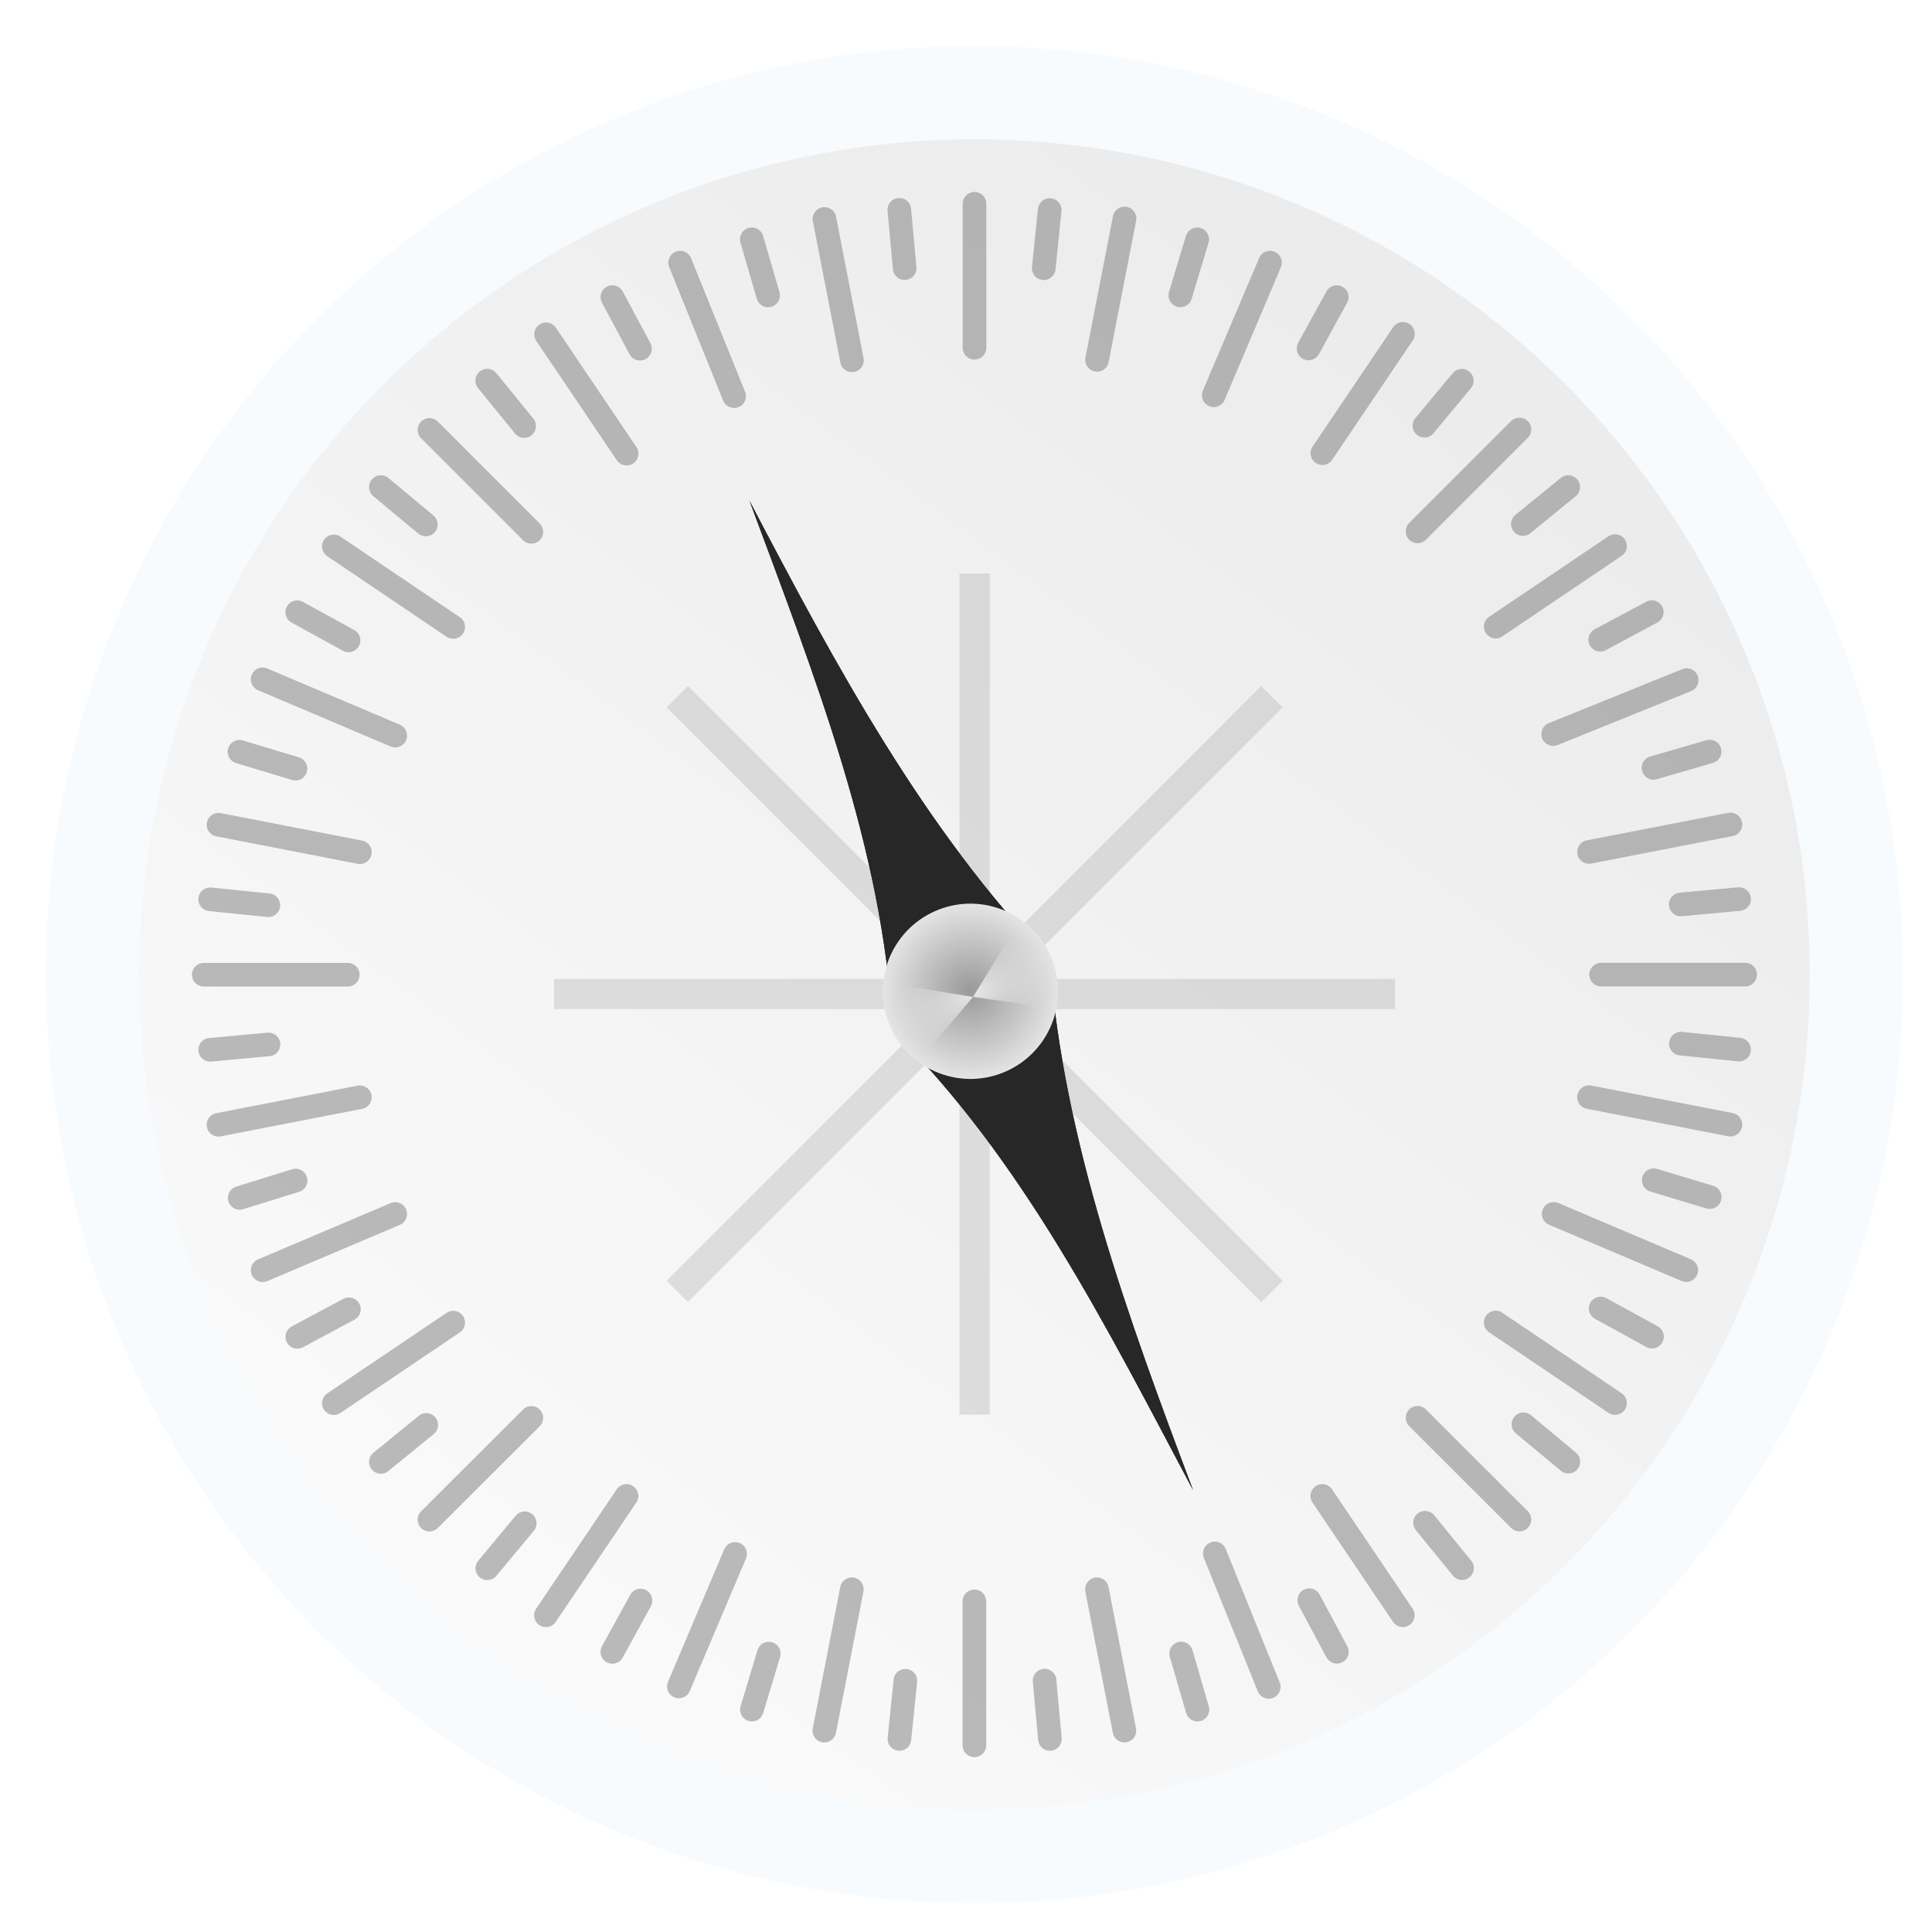 <?xml version="1.0" encoding="UTF-8" standalone="no"?>
<!-- Created with Inkscape (http://www.inkscape.org/) -->

<svg
   xmlns:dc="http://purl.org/dc/elements/1.1/"
   xmlns:cc="http://creativecommons.org/ns#"
   xmlns:rdf="http://www.w3.org/1999/02/22-rdf-syntax-ns#"
   xmlns:svg="http://www.w3.org/2000/svg"
   xmlns="http://www.w3.org/2000/svg"
   xmlns:xlink="http://www.w3.org/1999/xlink"
   xmlns:sodipodi="http://sodipodi.sourceforge.net/DTD/sodipodi-0.dtd"
   xmlns:inkscape="http://www.inkscape.org/namespaces/inkscape"
   width="64"
   height="64"
   viewBox="0 0 16.933 16.933"
   version="1.1"
   id="svg8"
   inkscape:version="0.92.2 (5c3e80d, 2017-08-06)"
   sodipodi:docname="browser.svg">
  <defs
     id="defs2">
    <linearGradient
       inkscape:collect="always"
       id="linearGradient882">
      <stop
         style="stop-color:#e9e9e9;stop-opacity:1;"
         offset="0"
         id="stop878" />
      <stop
         style="stop-color:#e9e9e9;stop-opacity:0;"
         offset="1"
         id="stop880" />
    </linearGradient>
    <linearGradient
       inkscape:collect="always"
       id="linearGradient865">
      <stop
         style="stop-color:#999999;stop-opacity:1;"
         offset="0"
         id="stop861" />
      <stop
         style="stop-color:#e4e4e4;stop-opacity:1"
         offset="1"
         id="stop863" />
    </linearGradient>
    <linearGradient
       inkscape:collect="always"
       id="linearGradient849">
      <stop
         style="stop-color:#f9f9f9;stop-opacity:1;"
         offset="0"
         id="stop845" />
      <stop
         style="stop-color:#ececec;stop-opacity:1"
         offset="1"
         id="stop847" />
    </linearGradient>
    <linearGradient
       inkscape:collect="always"
       xlink:href="#linearGradient849"
       id="linearGradient851"
       x1="5.366"
       y1="294.546"
       x2="13.318"
       y2="283.832"
       gradientUnits="userSpaceOnUse" />
    <radialGradient
       inkscape:collect="always"
       xlink:href="#linearGradient865"
       id="radialGradient869"
       cx="8.658"
       cy="288.625"
       fx="8.658"
       fy="288.625"
       r="0.768"
       gradientUnits="userSpaceOnUse" />
    <radialGradient
       inkscape:collect="always"
       xlink:href="#linearGradient882"
       id="radialGradient884"
       cx="32.724"
       cy="32.405"
       fx="32.724"
       fy="32.405"
       r="2.901"
       gradientTransform="matrix(1,0,0,0.557,0,14.354)"
       gradientUnits="userSpaceOnUse" />
    <filter
       inkscape:collect="always"
       style="color-interpolation-filters:sRGB"
       id="filter925"
       x="-0.089"
       width="1.178"
       y="-0.04"
       height="1.08">
      <feGaussianBlur
         inkscape:collect="always"
         stdDeviation="0.144"
         id="feGaussianBlur927" />
    </filter>
  </defs>
  <sodipodi:namedview
     id="base"
     pagecolor="#ffffff"
     bordercolor="#666666"
     borderopacity="1.0"
     inkscape:pageopacity="0"
     inkscape:pageshadow="2"
     inkscape:zoom="7.9195959"
     inkscape:cx="32.477443"
     inkscape:cy="29.924705"
     inkscape:document-units="mm"
     inkscape:current-layer="layer1"
     showgrid="false"
     units="px"
     inkscape:window-width="1360"
     inkscape:window-height="715"
     inkscape:window-x="0"
     inkscape:window-y="24"
     inkscape:window-maximized="1" />
  <g
     inkscape:label="Layer 1"
     inkscape:groupmode="layer"
     id="layer1"
     transform="translate(0,-280.067)">
    <circle
       style="opacity:1;fill:url(#linearGradient851);fill-opacity:1;stroke:none;stroke-width:0.818;stroke-linecap:round;stroke-miterlimit:4;stroke-dasharray:none;stroke-dashoffset:0;stroke-opacity:1"
       id="path826"
       cx="8.541"
       cy="288.609"
       r="7.73" />
    <circle
       r="7.73"
       cy="288.609"
       cx="8.541"
       id="circle872"
       style="opacity:1;fill:none;fill-opacity:1;stroke:#f8fbfd;stroke-width:0.818;stroke-linecap:round;stroke-miterlimit:4;stroke-dasharray:none;stroke-dashoffset:0;stroke-opacity:1" />
    <g
       id="g843"
       transform="translate(0.055,0.161)"
       style="stroke:#7b7b7b;stroke-opacity:0.5">
      <path
         id="Path 35"
         class="shp37"
         d="m 8.486,281.692 v 1.262 m 1.315,-1.133 -0.241,1.239 m 1.516,-0.852 -0.493,1.162 m 1.658,-0.538 -0.706,1.046 m 1.727,-0.208 -0.893,0.893 m 1.731,0.129 -1.046,0.706 m 1.674,0.469 -1.17,0.473 m 1.553,0.792 -1.239,0.241 m 1.368,1.075 h -1.262 m 1.133,1.315 -1.239,-0.241 m 0.852,1.516 -1.162,-0.493 m 0.538,1.658 -1.046,-0.706 m 0.208,1.727 -0.893,-0.892 m -0.129,1.731 -0.706,-1.046 m -0.469,1.674 -0.473,-1.17 m -0.792,1.553 -0.241,-1.239 m -1.074,1.368 v -1.262 m -1.315,1.133 0.241,-1.239 m -1.516,0.852 0.493,-1.162 m -1.658,0.538 0.706,-1.046 m -1.727,0.208 0.893,-0.892 m -1.731,-0.129 1.046,-0.706 m -1.67,-0.459 1.162,-0.493 m -1.549,-0.782 1.239,-0.241 m -1.368,-1.074 h 1.262 m -1.133,-1.315 1.239,0.241 m -0.852,-1.515 1.162,0.493 m -0.538,-1.658 1.046,0.706 m -0.208,-1.727 0.893,0.893 m 0.129,-1.731 0.706,1.046 m 0.469,-1.674 0.473,1.17 m 0.792,-1.553 0.241,1.239"
         style="fill:#000000;stroke:#7b7b7b;stroke-width:0.207;stroke-linecap:round;stroke-opacity:0.5"
         inkscape:connector-curvature="0" />
      <path
         id="path855"
         class="shp38"
         d="m 9.145,281.747 -0.052,0.51 m 1.345,-0.253 -0.148,0.491 m 1.371,0.015 -0.247,0.45 m 1.343,0.283 -0.328,0.394 m 1.261,0.538 -0.398,0.324 m 1.13,0.772 -0.452,0.242 m 0.959,0.98 -0.492,0.143 m 0.75,1.15 -0.511,0.047 m 0.511,1.272 -0.51,-0.052 m 0.253,1.345 -0.491,-0.148 m -0.015,1.371 -0.45,-0.247 m -0.283,1.343 -0.394,-0.328 m -0.538,1.261 -0.324,-0.398 m -0.773,1.131 -0.242,-0.452 m -0.98,0.959 -0.143,-0.492 m -1.15,0.749 -0.047,-0.511 m -1.272,0.511 0.052,-0.51 m -1.345,0.253 0.148,-0.491 m -1.371,-0.015 0.247,-0.45 m -1.343,-0.283 0.328,-0.394 m -1.261,-0.538 0.398,-0.324 m -1.13,-0.772 0.452,-0.242 m -0.957,-0.976 0.49,-0.152 m -0.749,-1.146 0.511,-0.047 m -0.511,-1.272 0.51,0.052 m -0.253,-1.345 0.491,0.148 m 0.015,-1.371 0.45,0.247 m 0.283,-1.344 0.394,0.328 m 0.538,-1.261 0.324,0.398 m 0.773,-1.13 0.242,0.452 m 0.98,-0.959 0.143,0.492 m 1.15,-0.75 0.047,0.511"
         style="fill:#000000;fill-opacity:1;stroke:#7b7b7b;stroke-width:0.207;stroke-linecap:round;stroke-opacity:0.5"
         inkscape:connector-curvature="0" />
    </g>
    <g
       transform="rotate(-24.148,8.886,289.047)"
       id="g919"
       style="filter:url(#filter925)">
      <path
         inkscape:connector-curvature="0"
         style="fill:#272727;fill-opacity:1;stroke:none;stroke-width:1px;stroke-linecap:butt;stroke-linejoin:miter;stroke-opacity:1"
         d="m 32.641,14.502 c -0.407,6.123 -0.666,12.279 -2.842,17.932 2.176,5.652 2.435,11.807 2.842,17.93 C 33.016,44.215 33.458,38.087 35.482,32.434 33.458,26.78 33.016,20.65 32.641,14.502 Z"
         transform="matrix(0.265,0,0,0.265,0,280.067)"
         id="path913" />
    </g>
    <g
       id="g911"
       style="stroke:#8b8b8b;stroke-opacity:0.228"
       transform="translate(-10.877,-0.661)">
      <g
         id="g897"
         style="stroke:#8b8b8b;stroke-opacity:0.228">
        <path
           style="fill:none;stroke:#8b8b8b;stroke-width:0.265px;stroke-linecap:butt;stroke-linejoin:miter;stroke-opacity:0.228"
           d="m 19.419,285.755 v 7.371"
           id="path891"
           inkscape:connector-curvature="0"
           sodipodi:nodetypes="cc" />
        <path
           sodipodi:nodetypes="cc"
           inkscape:connector-curvature="0"
           id="path893"
           d="m 23.104,289.44 h -7.371"
           style="fill:none;stroke:#8b8b8b;stroke-width:0.265px;stroke-linecap:butt;stroke-linejoin:miter;stroke-opacity:0.228" />
      </g>
      <g
         transform="rotate(-45,19.419,289.44)"
         id="g903"
         style="stroke:#8b8b8b;stroke-opacity:0.228">
        <path
           sodipodi:nodetypes="cc"
           inkscape:connector-curvature="0"
           id="path899"
           d="m 19.419,285.755 v 7.371"
           style="fill:none;stroke:#8b8b8b;stroke-width:0.265px;stroke-linecap:butt;stroke-linejoin:miter;stroke-opacity:0.228" />
        <path
           style="fill:none;stroke:#8b8b8b;stroke-width:0.265px;stroke-linecap:butt;stroke-linejoin:miter;stroke-opacity:0.228"
           d="m 23.104,289.44 h -7.371"
           id="path901"
           inkscape:connector-curvature="0"
           sodipodi:nodetypes="cc" />
      </g>
    </g>
    <g
       id="g889"
       transform="rotate(-24.148,8.886,289.047)">
      <path
         id="path853"
         transform="matrix(0.265,0,0,0.265,0,280.067)"
         d="m 32.641,14.502 c -0.407,6.123 -0.666,12.279 -2.842,17.932 2.176,5.652 2.435,11.807 2.842,17.93 C 33.016,44.215 33.458,38.087 35.482,32.434 33.458,26.78 33.016,20.65 32.641,14.502 Z"
         style="fill:#272727;fill-opacity:1;stroke:none;stroke-width:1px;stroke-linecap:butt;stroke-linejoin:miter;stroke-opacity:1"
         inkscape:connector-curvature="0" />
      <circle
         r="0.768"
         cy="288.625"
         cx="8.658"
         id="path859"
         style="opacity:1;fill:url(#radialGradient869);fill-opacity:1;stroke:none;stroke-width:0.265;stroke-linecap:round;stroke-linejoin:round;stroke-miterlimit:4;stroke-dasharray:none;stroke-dashoffset:0;stroke-opacity:1" />
      <path
         sodipodi:nodetypes="cccccccccc"
         inkscape:connector-curvature="0"
         id="path873"
         transform="matrix(0.265,0,0,0.265,0,280.067)"
         d="m 35.168,30.789 -2.492,1.711 2.414,1.522 c 0.347,-0.489 0.534,-1.074 0.535,-1.674 -8.74e-4,-0.552 -0.159,-1.093 -0.457,-1.559 z m -2.492,1.711 -2.453,-1.619 c -0.261,0.445 -0.4,0.951 -0.4,1.467 -2.54e-4,0.469 0.113,0.93 0.33,1.346 z"
         style="fill:url(#radialGradient884);fill-opacity:1;stroke:none;stroke-width:1px;stroke-linecap:butt;stroke-linejoin:miter;stroke-opacity:1" />
    </g>
  </g>
</svg>
